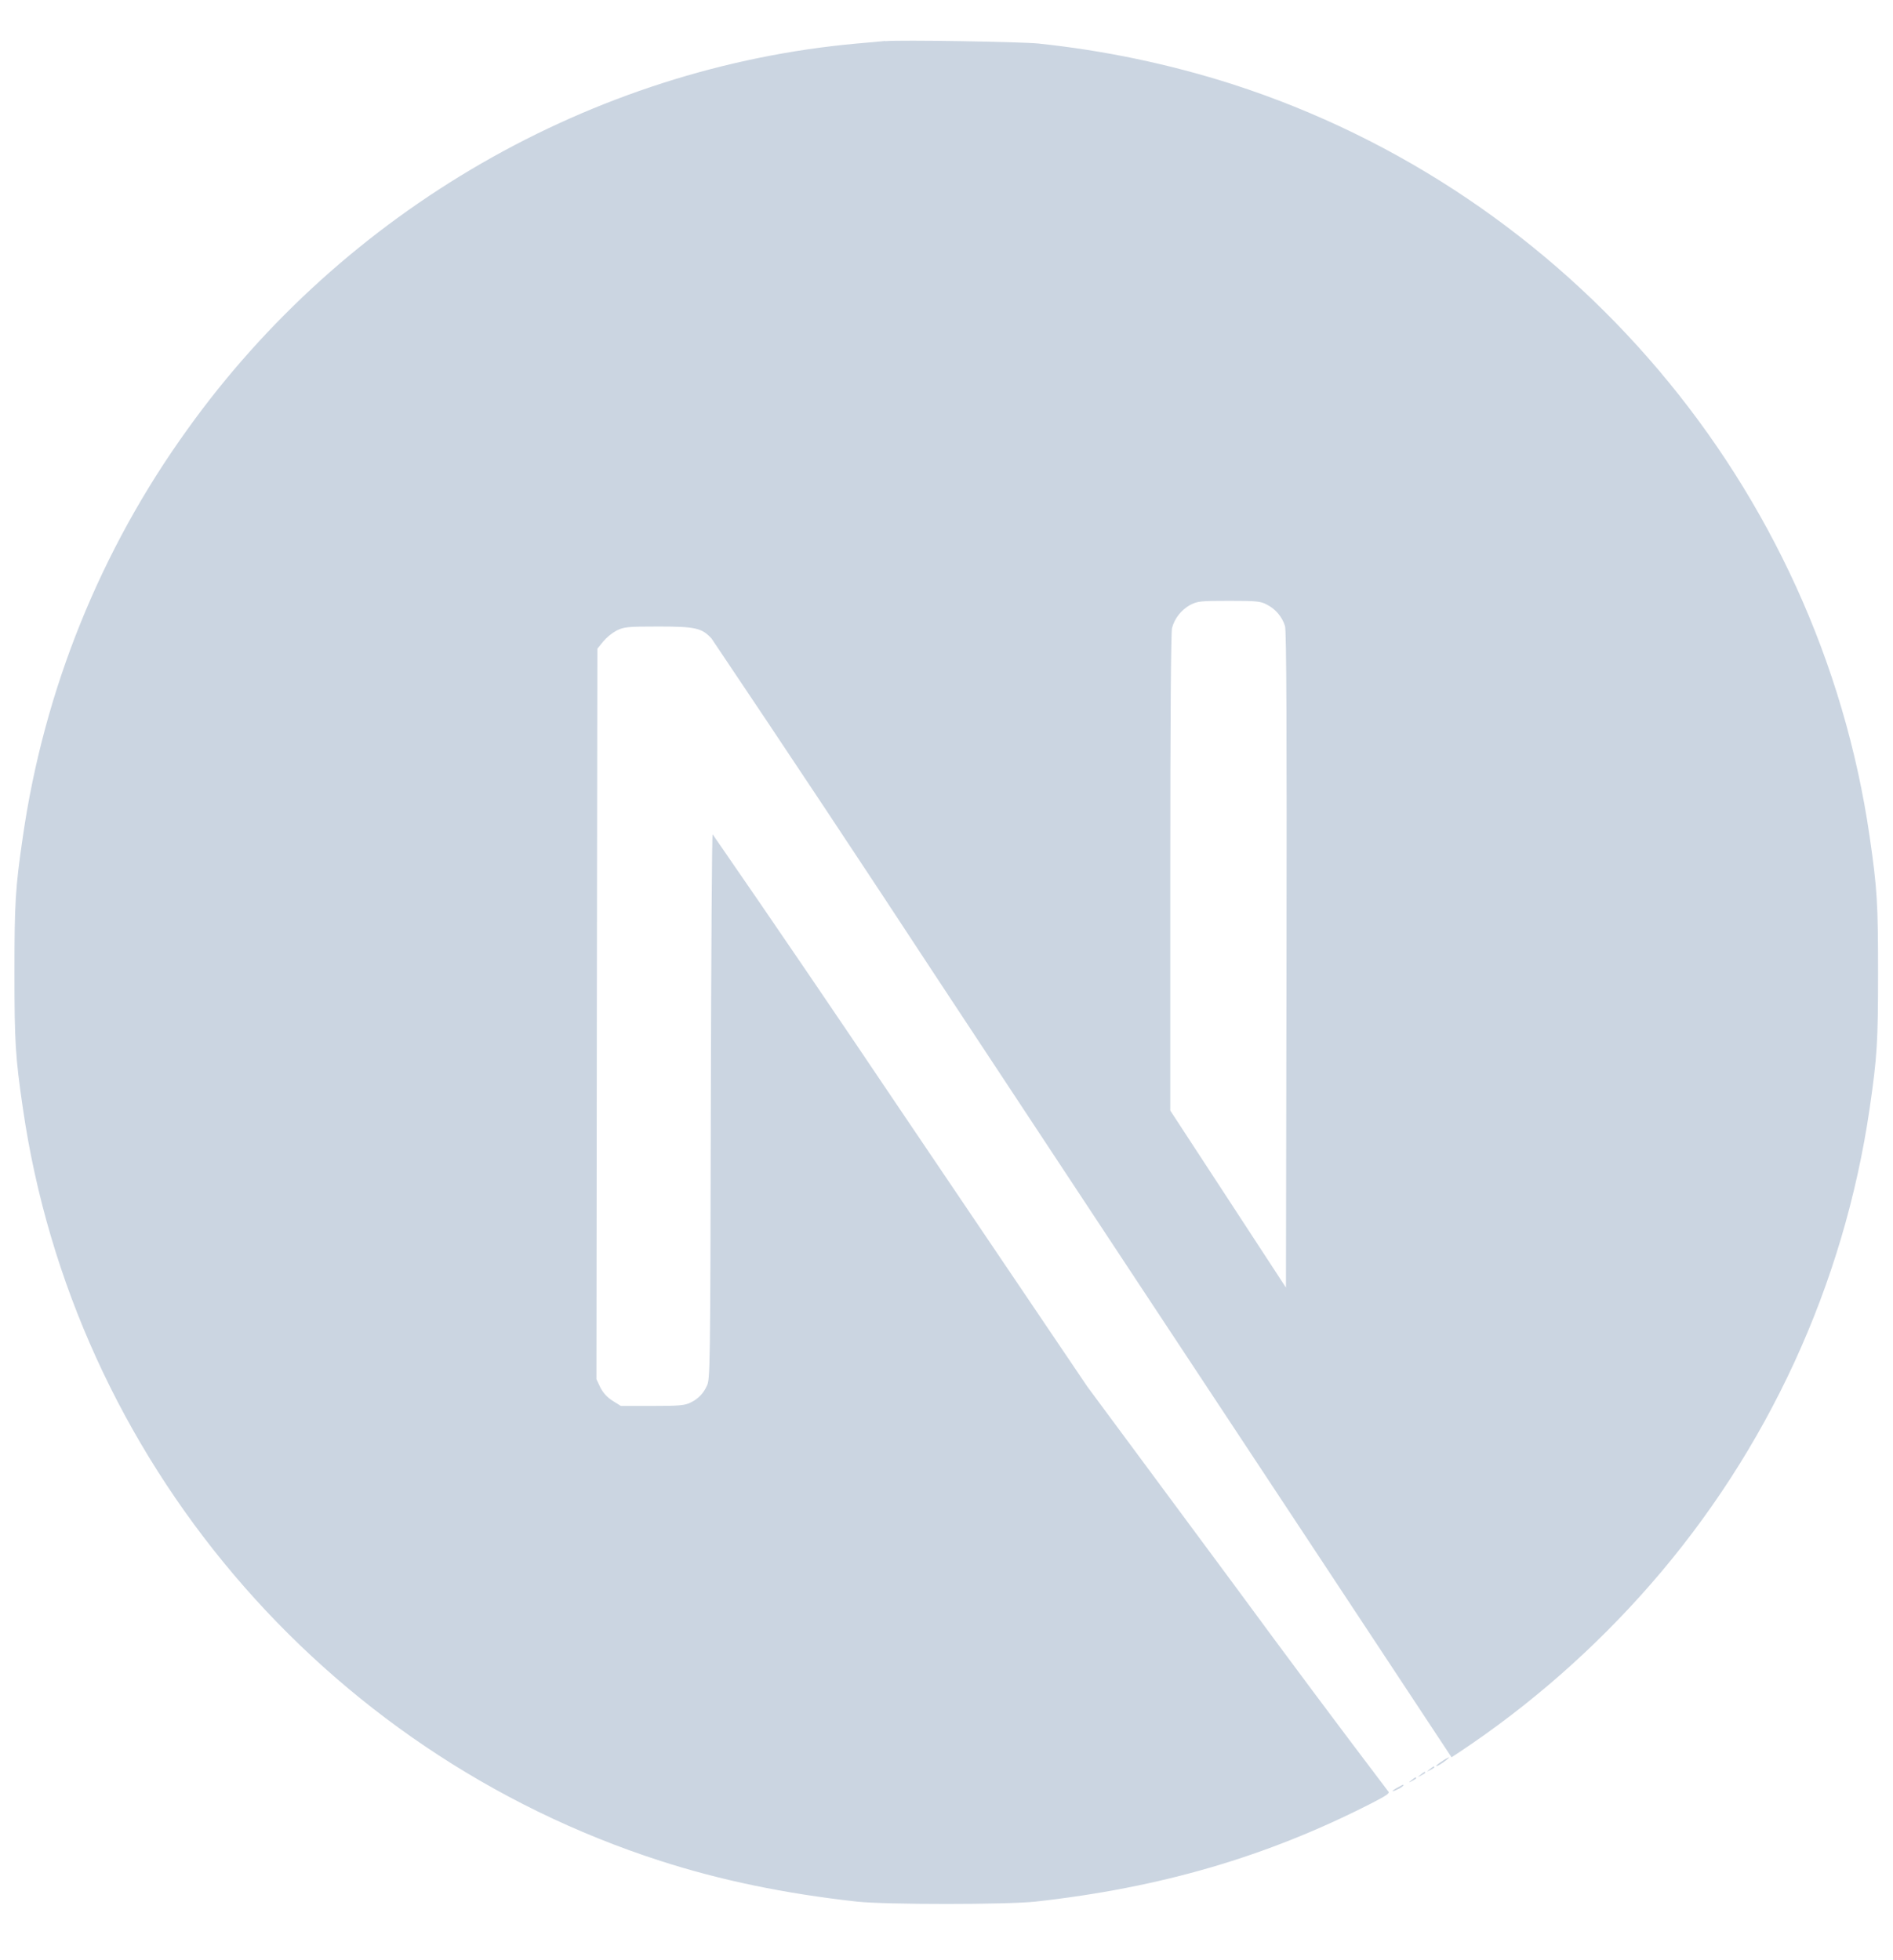 <svg width="28" height="29" viewBox="0 0 28 29" fill="none" xmlns="http://www.w3.org/2000/svg">
<path d="M20.673 26.445C20.571 26.499 20.576 26.521 20.678 26.469C20.709 26.457 20.736 26.438 20.759 26.416C20.759 26.397 20.757 26.399 20.673 26.445ZM20.877 26.337C20.829 26.375 20.829 26.378 20.888 26.348C20.92 26.332 20.947 26.313 20.947 26.308C20.947 26.286 20.933 26.291 20.877 26.337ZM21.012 26.256C20.963 26.294 20.963 26.296 21.022 26.266C21.054 26.25 21.082 26.232 21.082 26.226C21.082 26.204 21.068 26.21 21.012 26.256ZM21.146 26.175C21.098 26.213 21.098 26.216 21.156 26.186C21.189 26.17 21.216 26.151 21.216 26.145C21.216 26.124 21.202 26.13 21.146 26.175ZM21.332 26.055C21.238 26.114 21.208 26.155 21.292 26.109C21.352 26.074 21.448 26.001 21.432 25.998C21.397 26.014 21.363 26.032 21.332 26.055ZM13.093 0.606C13.033 0.612 12.845 0.63 12.675 0.644C8.76 0.997 5.093 3.109 2.77 6.356C1.486 8.138 0.652 10.204 0.338 12.378C0.227 13.135 0.214 13.359 0.214 14.386C0.214 15.413 0.227 15.636 0.338 16.394C1.087 21.569 4.77 25.918 9.766 27.53C10.66 27.818 11.603 28.014 12.675 28.133C13.093 28.179 14.898 28.179 15.316 28.133C17.166 27.928 18.735 27.47 20.281 26.681C20.518 26.559 20.564 26.527 20.532 26.5C19.776 25.503 19.028 24.5 18.287 23.491L16.083 20.514L13.322 16.427C12.403 15.06 11.477 13.698 10.541 12.343C10.53 12.34 10.519 14.156 10.514 16.373C10.506 20.255 10.504 20.412 10.455 20.503C10.408 20.611 10.324 20.698 10.218 20.748C10.132 20.792 10.056 20.8 9.65 20.8H9.183L9.059 20.722C8.983 20.674 8.92 20.606 8.879 20.525L8.822 20.404L8.828 15.002L8.836 9.597L8.92 9.493C8.976 9.427 9.044 9.371 9.12 9.329C9.23 9.275 9.274 9.269 9.74 9.269C10.29 9.269 10.381 9.291 10.525 9.447C11.643 11.11 12.751 12.78 13.85 14.456C15.639 17.169 18.085 20.873 19.288 22.693L21.47 25.998L21.58 25.926C22.63 25.228 23.582 24.392 24.412 23.442C26.148 21.454 27.274 19.008 27.655 16.396C27.765 15.639 27.779 15.415 27.779 14.388C27.779 13.361 27.765 13.139 27.655 12.38C26.906 7.205 23.223 2.856 18.227 1.245C17.294 0.947 16.332 0.746 15.358 0.644C15.1 0.618 13.318 0.588 13.095 0.609L13.093 0.606ZM18.735 8.943C18.799 8.975 18.857 9.02 18.903 9.074C18.95 9.129 18.985 9.192 19.007 9.261C19.029 9.331 19.034 10.829 19.029 14.204L19.021 19.049L18.166 17.74L17.31 16.43V12.909C17.31 10.632 17.32 9.353 17.336 9.291C17.355 9.219 17.389 9.152 17.435 9.094C17.481 9.035 17.538 8.987 17.602 8.951C17.713 8.894 17.753 8.889 18.177 8.889C18.575 8.889 18.645 8.894 18.735 8.943Z" fill="#CBD5E1"/>
</svg>

